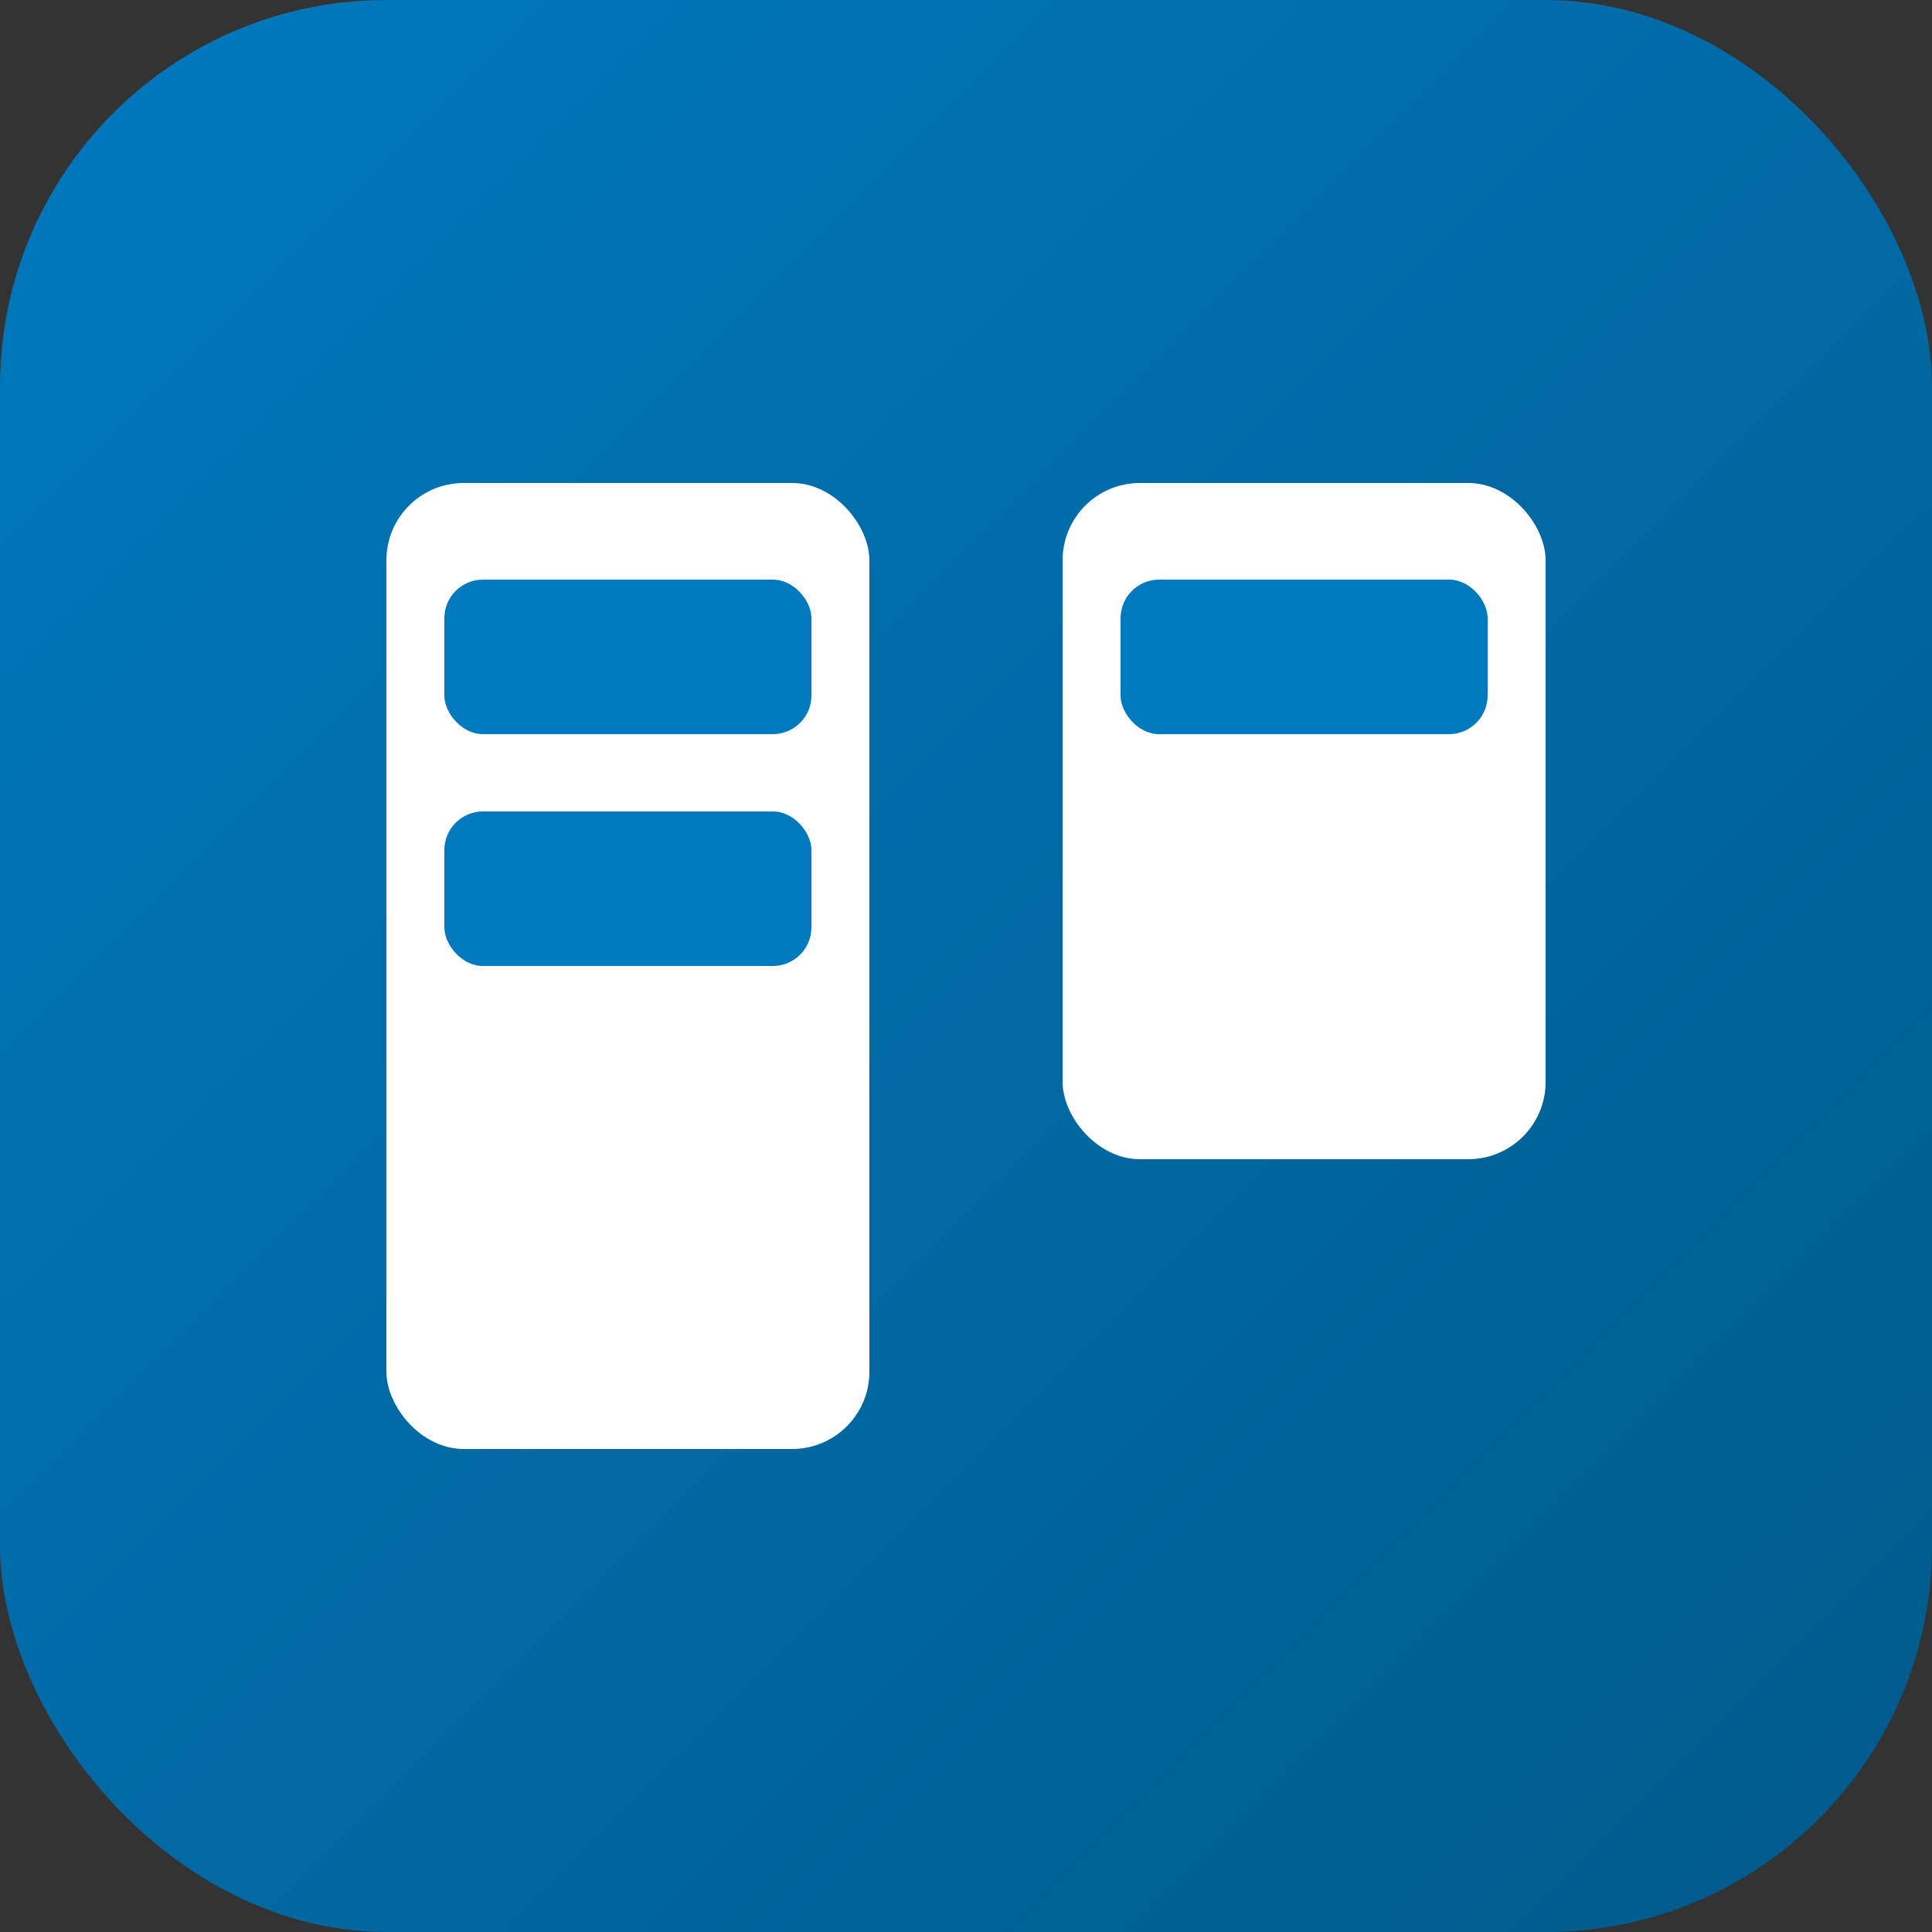 <svg viewBox="0 0 100 100" xmlns="http://www.w3.org/2000/svg">
  <rect x="0" y="0" width="100" height="100" fill="#333333" stroke="none"/>
  <defs>
    <linearGradient id="trelloGrad" x1="0%" y1="0%" x2="100%" y2="100%">
      <stop offset="0%" style="stop-color:#0079BF;stop-opacity:1" />
      <stop offset="100%" style="stop-color:#005A8B;stop-opacity:1" />
    </linearGradient>
  </defs>
  <rect width="100" height="100" rx="20" fill="url(#trelloGrad)"/>
  <!-- Trello boards -->
  <rect x="20" y="25" width="25" height="50" rx="4" fill="white"/>
  <rect x="55" y="25" width="25" height="35" rx="4" fill="white"/>
  <!-- Cards -->
  <rect x="23" y="30" width="19" height="8" rx="2" fill="#0079BF"/>
  <rect x="23" y="42" width="19" height="8" rx="2" fill="#0079BF"/>
  <rect x="58" y="30" width="19" height="8" rx="2" fill="#0079BF"/>
</svg>